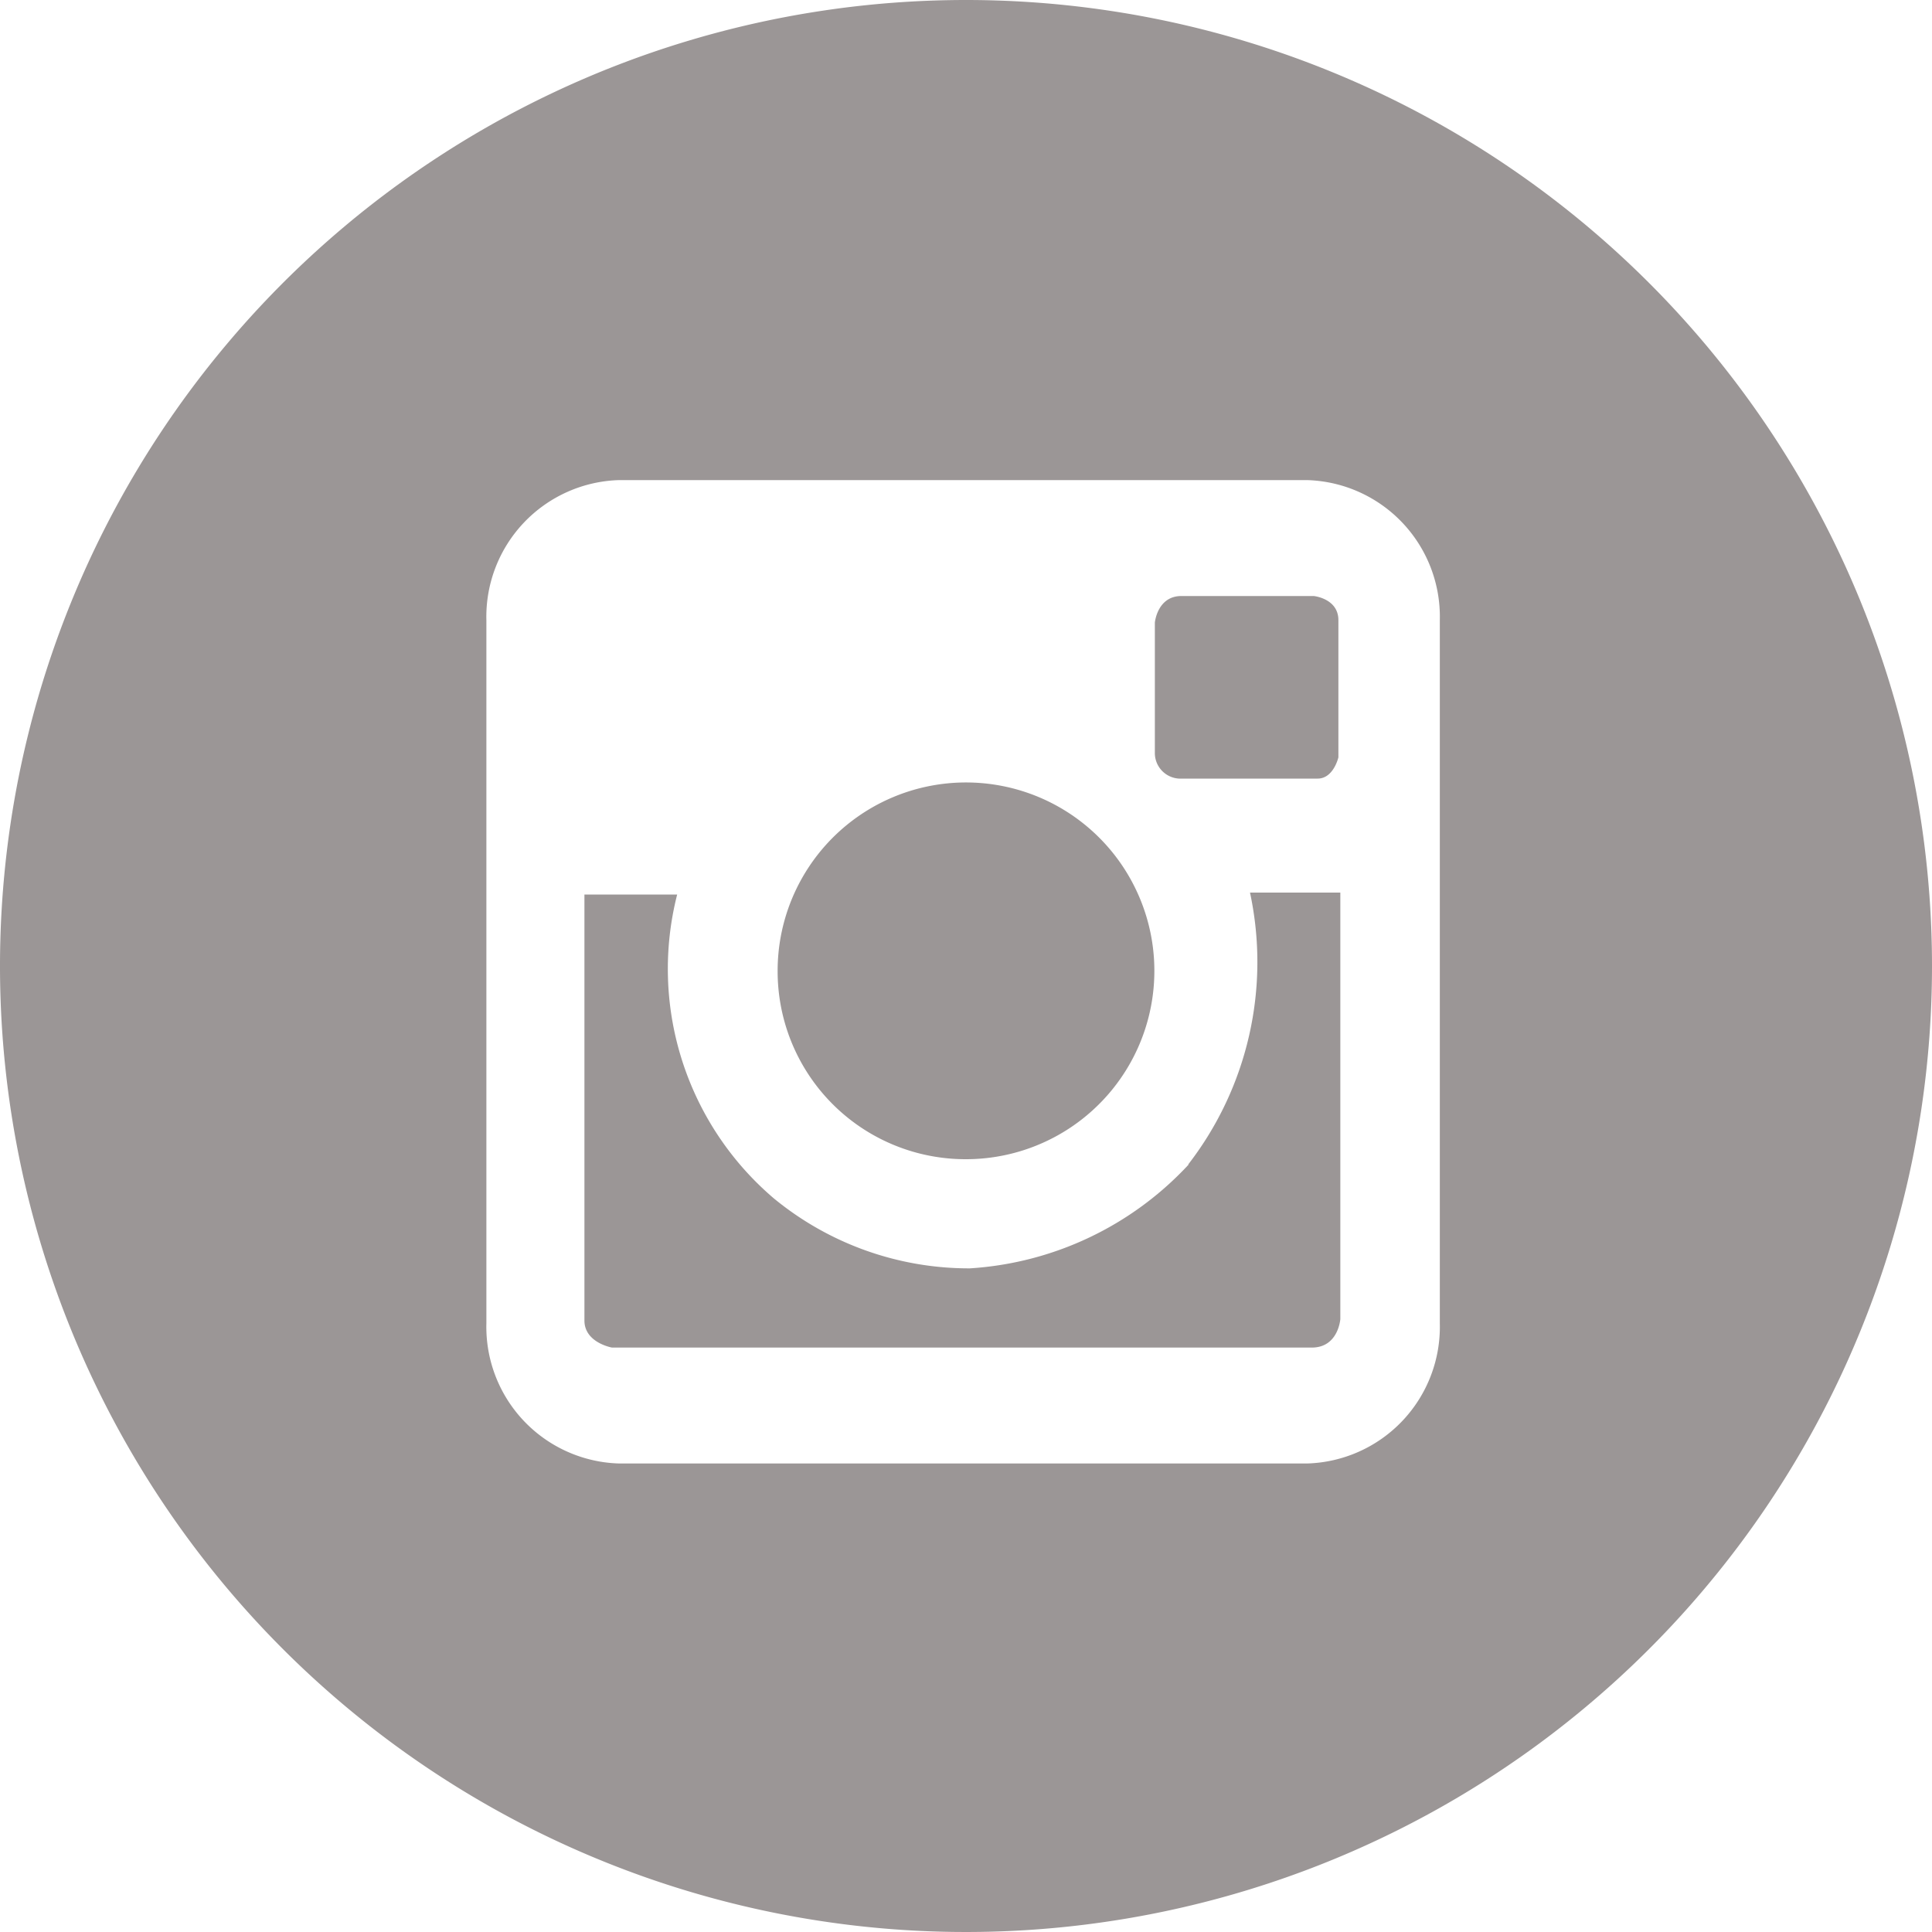 <svg id="Calque_1" data-name="Calque 1" xmlns="http://www.w3.org/2000/svg" viewBox="0 0 40 40"><defs><style>.cls-1{fill:#9b9696;}</style></defs><title>icone_IG</title><path class="cls-1" d="M306,400a3.9,3.9,0,1,0-3.9-3.89A3.89,3.89,0,0,0,306,400Z" transform="translate(-286 -376)"/><path class="cls-1" d="M310.41,392.12h2.87c.33,0,.43-.44.43-.44v-2.84c0-.45-.51-.5-.51-.5h-2.74c-.5,0-.55.55-.55.55v2.69a.53.53,0,0,0,.5.54Z" transform="translate(-286 -376)"/><path class="cls-1" d="M310.61,400.11a6.75,6.75,0,0,1-4.53,2.15,6.36,6.36,0,0,1-4.06-1.45,6.24,6.24,0,0,1-2-6.29h-1.92s0,8.36,0,8.82.57.56.57.56h14.49c.55,0,.59-.59.59-.59v-8.83h-1.87a6.85,6.85,0,0,1-1.28,5.63Z" transform="translate(-286 -376)"/><path class="cls-1" d="M306,376a20,20,0,1,0,20,20,20,20,0,0,0-20-20Zm9.81,27.4a2.83,2.83,0,0,1-2.75,2.9H298.82a2.83,2.83,0,0,1-2.75-2.9V388.84a2.83,2.83,0,0,1,2.75-2.9h14.24a2.83,2.83,0,0,1,2.75,2.9V403.4Z" transform="translate(-286 -376)"/></svg>